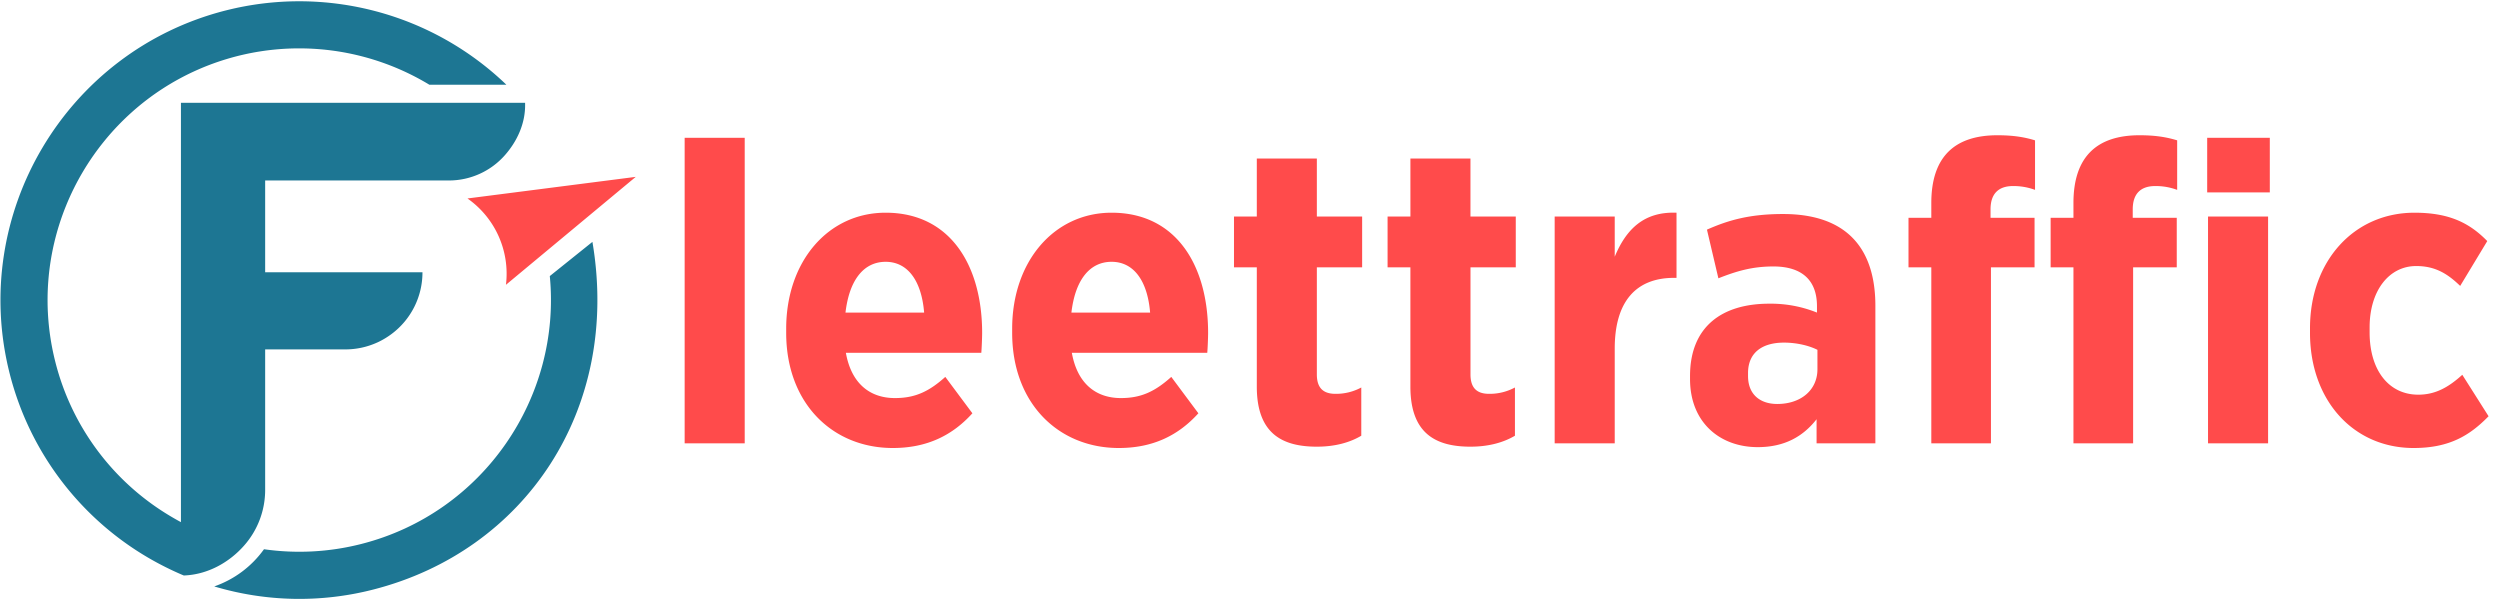 <svg width="158" height="38" fill="none" xmlns="http://www.w3.org/2000/svg"><g clip-path="url(#clip0)"><path d="M43.27 28.019V8.709h3.796v19.31H43.27zm18.749-5.723h-8.56c.347 1.952 1.524 2.862 3.102 2.862 1.257 0 2.14-.401 3.182-1.338l1.712 2.3c-1.257 1.392-2.862 2.194-5.028 2.194-3.824 0-6.74-2.835-6.74-7.275v-.267c0-4.25 2.648-7.329 6.285-7.329 4.092 0 6.099 3.344 6.099 7.596 0 .295-.028.99-.052 1.257zm-6.044-5.75c-1.39 0-2.3 1.15-2.54 3.21h4.97c-.16-1.98-1.016-3.21-2.433-3.21h.003zm20.322 5.75H67.74c.348 1.952 1.524 2.862 3.102 2.862 1.257 0 2.14-.401 3.183-1.338l1.712 2.3c-1.257 1.392-2.862 2.194-5.028 2.194-3.825 0-6.74-2.835-6.74-7.275v-.267c0-4.25 2.648-7.329 6.285-7.329 4.092 0 6.098 3.344 6.098 7.596 0 .295-.027.99-.053 1.257zm-6.044-5.75c-1.39 0-2.3 1.15-2.54 3.21h4.974c-.16-1.98-1.017-3.21-2.434-3.21zM83.225 28.23c-2.193 0-3.795-.829-3.795-3.795v-7.541h-1.442v-3.21h1.442V10.02h3.795v3.664h2.862v3.21h-2.862v6.766c0 .829.375 1.23 1.178 1.23a3.345 3.345 0 001.63-.401v3.049c-.721.428-1.658.692-2.808.692zm9.708 0c-2.193 0-3.796-.829-3.796-3.795v-7.541h-1.442v-3.21h1.443V10.02h3.795v3.664h2.864v3.21h-2.862v6.766c0 .829.374 1.23 1.177 1.23a3.35 3.35 0 001.632-.401v3.049c-.725.428-1.661.692-2.811.692zm12.862-10.669c-2.353 0-3.744 1.443-3.744 4.468v5.99h-3.796V13.684h3.796v2.54c.722-1.738 1.846-2.86 3.905-2.781v4.118h-.161zm9.013 10.458v-1.524c-.855 1.096-2.032 1.764-3.719 1.764-2.38 0-4.279-1.55-4.279-4.305v-.187c0-3.157 2.059-4.574 5.001-4.574a7.81 7.81 0 013.022.562v-.401c0-1.632-.936-2.514-2.755-2.514-1.337 0-2.326.294-3.476.749l-.723-3.076c1.391-.615 2.733-.987 4.815-.987 3.958 0 5.83 2.114 5.83 5.804v8.689h-3.716zm.054-5.91c-.531-.268-1.311-.456-2.113-.456-1.39 0-2.273.642-2.273 1.925v.188c0 1.176.776 1.765 1.846 1.765 1.497 0 2.54-.882 2.54-2.193v-1.23zm10.966-5.215v11.125h-3.769V16.894h-1.442v-3.13h1.442v-.936c0-2.942 1.497-4.28 4.175-4.28 1.069 0 1.765.135 2.38.322V12a3.886 3.886 0 00-1.394-.241c-.91 0-1.418.481-1.418 1.47v.535h2.782v3.13h-2.756zm8.985 0v11.125h-3.771V16.894H129.6v-3.13h1.442v-.936c0-2.942 1.498-4.28 4.175-4.28 1.069 0 1.765.135 2.38.322V12a3.883 3.883 0 00-1.39-.241c-.911 0-1.418.481-1.418 1.47v.535h2.782v3.13h-2.758zm4.681-4.734V8.71h3.958v3.45h-3.958zm.053 15.86V13.683h3.796v14.335h-3.796zm12.997.294c-3.824 0-6.552-3.023-6.552-7.275v-.294c0-4.251 2.781-7.302 6.603-7.302 2.193 0 3.477.643 4.6 1.793l-1.711 2.834c-.803-.775-1.578-1.256-2.782-1.256-1.711 0-2.942 1.55-2.942 3.878v.32c0 2.38 1.204 3.932 3.076 3.932 1.097 0 1.926-.482 2.781-1.257l1.661 2.62c-1.177 1.205-2.461 2.007-4.734 2.007zM31.976 18a5.808 5.808 0 00-2.432-5.457l10.635-1.365-8.203 6.821z" fill="#FF4B4B"/><path d="M37.441 15.287l-2.694 2.161c.743 7.672-4.214 14.97-11.909 16.93-2.01.514-4.1.627-6.154.334a6.478 6.478 0 01-3.144 2.35 18.755 18.755 0 0010.035.201c9.593-2.443 15.662-11.385 13.866-21.976zm-15.623 6.796zM33.187 6.602c.016 1.223-.52 2.345-1.27 3.197a4.714 4.714 0 01-3.554 1.607H16.758v5.8H26.7a4.855 4.855 0 01-1.962 3.909 4.988 4.988 0 01-.802.487l-.108.05a4.857 4.857 0 01-2.007.43h-5.063v8.878a5.302 5.302 0 01-1.331 3.52c-.938 1.064-2.295 1.835-3.81 1.891l-.18-.076a19.021 19.021 0 01-1.133-.535A18.842 18.842 0 01.615 23.624c-2.567-10.09 3.55-20.39 13.64-22.96a18.886 18.886 0 0117.75 4.693h-4.866a15.888 15.888 0 00-16.838.232c-5.588 3.609-8.53 10.508-6.8 17.3a15.846 15.846 0 006.802 9.444c.368.236.745.458 1.132.666V6.497h21.75c.002.032.002.068.002.105zM21.818 22.083z" fill="#1D7693"/></g><defs><clipPath id="clip0"><path fill="#fff" d="M0 0h157.278v38H0z"/></clipPath></defs></svg>